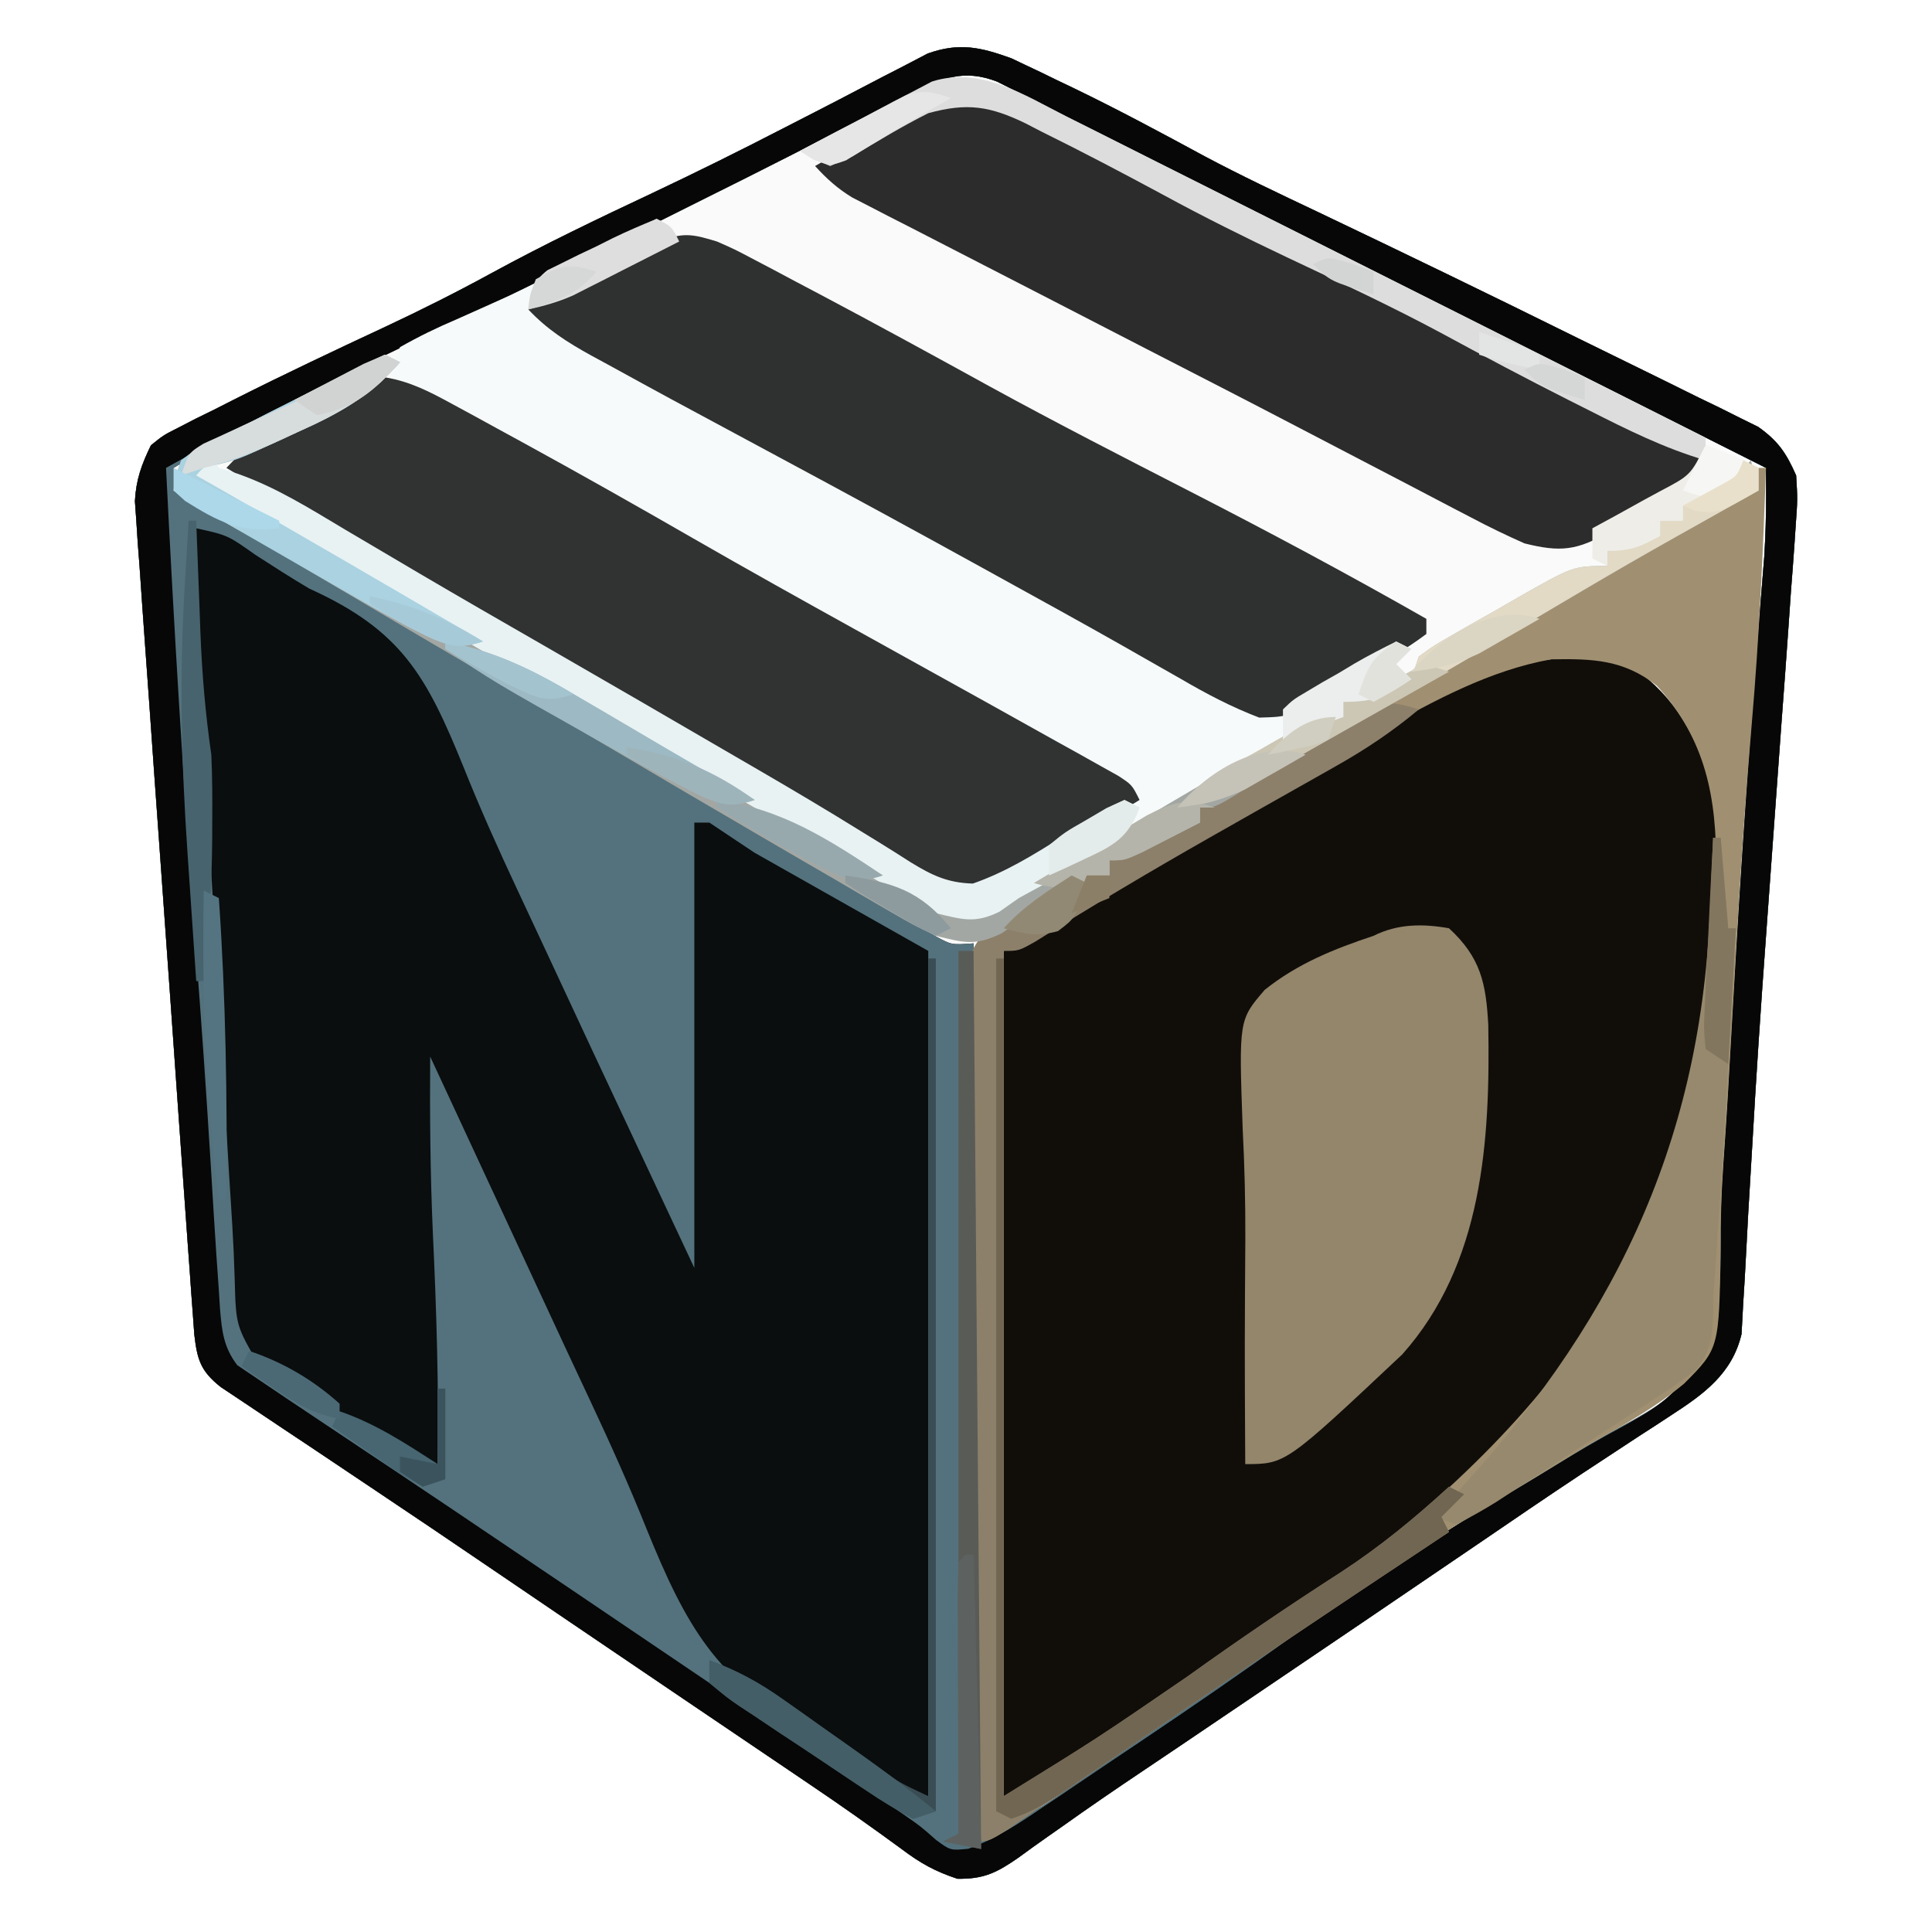 <?xml version="1.0" encoding="UTF-8"?>
<svg version="1.1" xmlns="http://www.w3.org/2000/svg" width="256" height="256">
<path d="M0 0 C0.585 0.279 1.171 0.558 1.774 0.845 C2.778 1.32 2.778 1.32 3.803 1.804 C4.506 2.146 5.21 2.489 5.934 2.842 C6.683 3.2 7.433 3.559 8.205 3.928 C14.109 6.78 19.862 9.867 25.626 12.992 C30.482 15.57 35.442 17.916 40.41 20.267 C52.007 25.789 63.564 31.388 75.074 37.088 C77.222 38.148 79.373 39.203 81.526 40.252 C84.694 41.797 87.854 43.36 91.012 44.927 C91.974 45.392 92.937 45.857 93.928 46.336 C94.815 46.78 95.701 47.225 96.615 47.683 C97.391 48.065 98.168 48.447 98.968 48.841 C101.615 50.718 102.682 52.309 103.996 55.279 C104.187 58.445 104.187 58.445 103.926 62.065 C103.882 62.73 103.838 63.396 103.793 64.082 C103.645 66.288 103.473 68.492 103.301 70.697 C103.191 72.258 103.083 73.82 102.977 75.382 C102.688 79.552 102.378 83.72 102.064 87.888 C101.743 92.176 101.438 96.466 101.131 100.756 C100.765 105.861 100.397 110.966 100.02 116.07 C99.325 125.515 98.693 134.96 98.16 144.416 C97.99 147.29 97.819 150.165 97.646 153.04 C97.547 154.77 97.455 156.501 97.371 158.232 C97.257 160.57 97.114 162.904 96.965 165.24 C96.897 166.496 96.83 167.752 96.76 169.046 C95.526 174.269 91.807 176.973 87.449 179.795 C86.784 180.231 86.118 180.668 85.433 181.118 C84.35 181.816 84.35 181.816 83.246 182.529 C81.611 183.602 79.977 184.676 78.344 185.752 C77.037 186.61 77.037 186.61 75.704 187.487 C71 190.601 66.344 193.786 61.684 196.967 C51.573 203.855 41.445 210.719 31.309 217.569 C29.71 218.65 28.111 219.73 26.513 220.811 C25.369 221.585 25.369 221.585 24.202 222.374 C23.45 222.882 22.697 223.391 21.922 223.915 C20.437 224.918 18.95 225.918 17.461 226.916 C13.859 229.33 10.286 231.773 6.755 234.291 C6.08 234.764 5.405 235.237 4.71 235.724 C3.445 236.611 2.19 237.51 0.947 238.426 C-1.912 240.409 -3.63 241.285 -7.146 241.225 C-10.081 240.253 -12.02 239.183 -14.48 237.326 C-18.528 234.358 -22.615 231.474 -26.777 228.67 C-28.012 227.834 -29.246 226.999 -30.481 226.163 C-31.116 225.734 -31.75 225.306 -32.404 224.864 C-35.135 223.018 -37.864 221.171 -40.594 219.323 C-42.002 218.371 -43.41 217.418 -44.819 216.465 C-49.305 213.429 -53.79 210.391 -58.273 207.349 C-59.14 206.761 -59.14 206.761 -60.024 206.161 C-62.881 204.223 -65.738 202.283 -68.592 200.341 C-74.026 196.646 -79.467 192.963 -84.933 189.315 C-87.556 187.564 -90.176 185.806 -92.795 184.048 C-94.05 183.208 -95.307 182.371 -96.566 181.537 C-98.304 180.385 -100.035 179.224 -101.765 178.06 C-102.755 177.401 -103.745 176.742 -104.764 176.062 C-107.427 173.942 -107.865 172.459 -108.257 169.128 C-108.318 168.289 -108.379 167.45 -108.441 166.586 C-108.513 165.622 -108.584 164.657 -108.658 163.663 C-108.732 162.607 -108.807 161.55 -108.883 160.461 C-109.005 158.79 -109.005 158.79 -109.13 157.085 C-109.398 153.392 -109.66 149.699 -109.922 146.006 C-110.104 143.444 -110.287 140.881 -110.47 138.319 C-110.803 133.632 -111.134 128.944 -111.462 124.256 C-111.946 117.359 -112.439 110.462 -112.941 103.567 C-113.376 97.591 -113.798 91.614 -114.215 85.638 C-114.394 83.096 -114.577 80.555 -114.764 78.014 C-115.024 74.462 -115.27 70.909 -115.512 67.356 C-115.593 66.303 -115.673 65.25 -115.756 64.166 C-115.819 63.196 -115.882 62.226 -115.947 61.226 C-116.007 60.386 -116.066 59.547 -116.128 58.682 C-115.981 55.842 -115.245 53.827 -114.004 51.279 C-112.334 49.936 -112.334 49.936 -110.32 48.92 C-109.567 48.531 -108.814 48.142 -108.038 47.741 C-107.222 47.341 -106.407 46.941 -105.566 46.529 C-104.721 46.099 -103.876 45.67 -103.005 45.227 C-96.345 41.868 -89.602 38.682 -82.843 35.53 C-78.063 33.292 -73.384 30.935 -68.754 28.404 C-61.815 24.623 -54.715 21.226 -47.565 17.865 C-41.676 15.081 -35.853 12.195 -30.066 9.205 C-28.705 8.506 -27.344 7.808 -25.982 7.109 C-23.971 6.077 -21.963 5.041 -19.964 3.986 C-18.097 3.001 -16.222 2.037 -14.344 1.076 C-12.725 0.23 -12.725 0.23 -11.074 -0.632 C-6.892 -2.115 -4.092 -1.472 0 0 Z " fill="#F9FAF9" transform="translate(134.004,7.721)"/>
<path d="M0 0 C0.585 0.279 1.171 0.558 1.774 0.845 C2.778 1.32 2.778 1.32 3.803 1.804 C4.506 2.146 5.21 2.489 5.934 2.842 C6.683 3.2 7.433 3.559 8.205 3.928 C14.109 6.78 19.862 9.867 25.626 12.992 C30.482 15.57 35.442 17.916 40.41 20.267 C52.007 25.789 63.564 31.388 75.074 37.088 C77.222 38.148 79.373 39.203 81.526 40.252 C84.694 41.797 87.854 43.36 91.012 44.927 C91.974 45.392 92.937 45.857 93.928 46.336 C94.815 46.78 95.701 47.225 96.615 47.683 C97.391 48.065 98.168 48.447 98.968 48.841 C101.615 50.718 102.682 52.309 103.996 55.279 C104.187 58.445 104.187 58.445 103.926 62.065 C103.882 62.73 103.838 63.396 103.793 64.082 C103.645 66.288 103.473 68.492 103.301 70.697 C103.191 72.258 103.083 73.82 102.977 75.382 C102.688 79.552 102.378 83.72 102.064 87.888 C101.743 92.176 101.438 96.466 101.131 100.756 C100.765 105.861 100.397 110.966 100.02 116.07 C99.325 125.515 98.693 134.96 98.16 144.416 C97.99 147.29 97.819 150.165 97.646 153.04 C97.547 154.77 97.455 156.501 97.371 158.232 C97.257 160.57 97.114 162.904 96.965 165.24 C96.897 166.496 96.83 167.752 96.76 169.046 C95.526 174.269 91.807 176.973 87.449 179.795 C86.784 180.231 86.118 180.668 85.433 181.118 C84.35 181.816 84.35 181.816 83.246 182.529 C81.611 183.602 79.977 184.676 78.344 185.752 C77.037 186.61 77.037 186.61 75.704 187.487 C71 190.601 66.344 193.786 61.684 196.967 C51.573 203.855 41.445 210.719 31.309 217.569 C29.71 218.65 28.111 219.73 26.513 220.811 C25.369 221.585 25.369 221.585 24.202 222.374 C23.45 222.882 22.697 223.391 21.922 223.915 C20.437 224.918 18.95 225.918 17.461 226.916 C13.859 229.33 10.286 231.773 6.755 234.291 C6.08 234.764 5.405 235.237 4.71 235.724 C3.445 236.611 2.19 237.51 0.947 238.426 C-1.912 240.409 -3.63 241.285 -7.146 241.225 C-10.081 240.253 -12.02 239.183 -14.48 237.326 C-18.528 234.358 -22.615 231.474 -26.777 228.67 C-28.012 227.834 -29.246 226.999 -30.481 226.163 C-31.116 225.734 -31.75 225.306 -32.404 224.864 C-35.135 223.018 -37.864 221.171 -40.594 219.323 C-42.002 218.371 -43.41 217.418 -44.819 216.465 C-49.305 213.429 -53.79 210.391 -58.273 207.349 C-59.14 206.761 -59.14 206.761 -60.024 206.161 C-62.881 204.223 -65.738 202.283 -68.592 200.341 C-74.026 196.646 -79.467 192.963 -84.933 189.315 C-87.556 187.564 -90.176 185.806 -92.795 184.048 C-94.05 183.208 -95.307 182.371 -96.566 181.537 C-98.304 180.385 -100.035 179.224 -101.765 178.06 C-102.755 177.401 -103.745 176.742 -104.764 176.062 C-107.427 173.942 -107.865 172.459 -108.257 169.128 C-108.318 168.289 -108.379 167.45 -108.441 166.586 C-108.513 165.622 -108.584 164.657 -108.658 163.663 C-108.732 162.607 -108.807 161.55 -108.883 160.461 C-109.005 158.79 -109.005 158.79 -109.13 157.085 C-109.398 153.392 -109.66 149.699 -109.922 146.006 C-110.104 143.444 -110.287 140.881 -110.47 138.319 C-110.803 133.632 -111.134 128.944 -111.462 124.256 C-111.946 117.359 -112.439 110.462 -112.941 103.567 C-113.376 97.591 -113.798 91.614 -114.215 85.638 C-114.394 83.096 -114.577 80.555 -114.764 78.014 C-115.024 74.462 -115.27 70.909 -115.512 67.356 C-115.593 66.303 -115.673 65.25 -115.756 64.166 C-115.819 63.196 -115.882 62.226 -115.947 61.226 C-116.007 60.386 -116.066 59.547 -116.128 58.682 C-115.981 55.842 -115.245 53.827 -114.004 51.279 C-112.334 49.936 -112.334 49.936 -110.32 48.92 C-109.567 48.531 -108.814 48.142 -108.038 47.741 C-107.222 47.341 -106.407 46.941 -105.566 46.529 C-104.721 46.099 -103.876 45.67 -103.005 45.227 C-96.345 41.868 -89.602 38.682 -82.843 35.53 C-78.063 33.292 -73.384 30.935 -68.754 28.404 C-61.815 24.623 -54.715 21.226 -47.565 17.865 C-41.676 15.081 -35.853 12.195 -30.066 9.205 C-28.705 8.506 -27.344 7.808 -25.982 7.109 C-23.971 6.077 -21.963 5.041 -19.964 3.986 C-18.097 3.001 -16.222 2.037 -14.344 1.076 C-12.725 0.23 -12.725 0.23 -11.074 -0.632 C-6.892 -2.115 -4.092 -1.472 0 0 Z M-13.082 4.623 C-14.07 5.123 -15.058 5.624 -16.076 6.139 C-17.125 6.68 -18.173 7.222 -19.254 7.779 C-21.436 8.888 -23.618 9.998 -25.801 11.107 C-27.397 11.924 -27.397 11.924 -29.025 12.758 C-32.839 14.706 -36.669 16.621 -40.504 18.529 C-44.248 20.398 -47.991 22.271 -51.726 24.158 C-59.606 28.13 -67.537 31.984 -75.504 35.779 C-93.856 43.973 -93.856 43.973 -111.004 54.279 C-111.004 55.269 -111.004 56.259 -111.004 57.279 C-109.206 58.747 -109.206 58.747 -106.773 60.037 C-105.84 60.571 -104.907 61.105 -103.946 61.656 C-102.913 62.233 -101.88 62.81 -100.816 63.404 C-98.6 64.669 -96.383 65.935 -94.168 67.201 C-92.983 67.874 -91.799 68.546 -90.614 69.219 C-85.216 72.291 -79.863 75.44 -74.508 78.587 C-72.677 79.662 -70.845 80.736 -69.012 81.81 C-62.408 85.68 -55.817 89.572 -49.24 93.488 C-38.871 99.66 -28.481 105.793 -18.004 111.779 C-16.552 112.617 -16.552 112.617 -15.071 113.471 C-14.182 113.975 -13.294 114.479 -12.379 114.998 C-11.603 115.441 -10.827 115.883 -10.027 116.34 C-7.922 117.49 -7.922 117.49 -5.004 117.279 C-5.004 156.549 -5.004 195.819 -5.004 236.279 C-0.506 234.48 3.098 232.361 7.043 229.65 C8.062 228.958 8.062 228.958 9.102 228.252 C11.32 226.745 13.533 225.231 15.746 223.717 C17.295 222.662 18.845 221.608 20.395 220.555 C24.239 217.94 28.079 215.32 31.919 212.698 C35.826 210.03 39.735 207.364 43.647 204.704 C45.591 203.377 47.529 202.042 49.46 200.698 C54.711 197.07 59.999 193.644 65.498 190.408 C68.577 188.585 71.624 186.712 74.669 184.834 C76.156 183.936 77.658 183.062 79.175 182.216 C87.485 177.702 87.485 177.702 92.804 170.216 C93.952 165.209 94 160.189 93.982 155.071 C94.002 151.278 94.273 147.518 94.539 143.736 C94.746 140.748 94.921 137.759 95.087 134.769 C96.201 114.716 97.481 94.687 99.082 74.667 C99.144 73.885 99.205 73.103 99.268 72.297 C99.432 70.22 99.6 68.143 99.769 66.066 C99.931 63.366 100.021 60.741 100.011 58.042 C100.006 56.8 100.001 55.559 99.996 54.279 C86.51 47.489 73.02 40.709 59.524 33.939 C53.258 30.796 46.993 27.649 40.732 24.496 C34.692 21.454 28.649 18.421 22.603 15.393 C20.294 14.234 17.986 13.073 15.68 11.909 C12.456 10.283 9.227 8.667 5.997 7.052 C4.56 6.323 4.56 6.323 3.094 5.579 C2.213 5.142 1.333 4.704 0.426 4.253 C-0.338 3.87 -1.101 3.486 -1.887 3.091 C-6.292 1.401 -9.137 2.603 -13.082 4.623 Z " fill="#0A0E0F" transform="translate(134.004,7.721)"/>
<path d="M0 0 C5.275 4.173 7.787 9.392 9.531 15.781 C10.027 20.256 10.002 24.659 9.906 29.156 C9.905 30.298 9.904 31.44 9.902 32.617 C9.793 43.303 8.36 53.47 4.906 63.594 C4.649 64.353 4.392 65.112 4.127 65.894 C0.113 77.265 -5.546 87.649 -13.469 96.781 C-14.099 97.555 -14.729 98.328 -15.379 99.125 C-27.262 113.163 -43.131 122.772 -58.369 132.741 C-61.464 134.778 -64.539 136.841 -67.609 138.914 C-68.575 139.565 -69.541 140.216 -70.537 140.887 C-72.375 142.127 -74.211 143.371 -76.045 144.617 C-76.863 145.166 -77.681 145.715 -78.523 146.281 C-79.24 146.766 -79.957 147.251 -80.695 147.75 C-82.469 148.781 -82.469 148.781 -84.469 148.781 C-84.469 111.821 -84.469 74.861 -84.469 36.781 C-77.539 32.821 -70.609 28.861 -63.469 24.781 C-59.711 22.584 -55.959 20.382 -52.219 18.156 C-51.317 17.623 -50.416 17.091 -49.488 16.542 C-45.185 13.997 -40.894 11.437 -36.621 8.844 C-35.864 8.388 -35.107 7.933 -34.327 7.463 C-32.942 6.629 -31.561 5.788 -30.185 4.939 C-21.555 -0.236 -9.703 -4.79 0 0 Z " fill="#110E0A" transform="translate(217.469,89.219)"/>
<path d="M0 0 C0.585 0.279 1.171 0.558 1.774 0.845 C2.778 1.32 2.778 1.32 3.803 1.804 C4.506 2.146 5.21 2.489 5.934 2.842 C6.683 3.2 7.433 3.559 8.205 3.928 C14.109 6.78 19.862 9.867 25.626 12.992 C30.482 15.57 35.442 17.916 40.41 20.267 C52.007 25.789 63.564 31.388 75.074 37.088 C77.222 38.148 79.373 39.203 81.526 40.252 C84.694 41.797 87.854 43.36 91.012 44.927 C91.974 45.392 92.937 45.857 93.928 46.336 C94.815 46.78 95.701 47.225 96.615 47.683 C97.391 48.065 98.168 48.447 98.968 48.841 C101.615 50.718 102.682 52.309 103.996 55.279 C104.187 58.445 104.187 58.445 103.926 62.065 C103.882 62.73 103.838 63.396 103.793 64.082 C103.645 66.288 103.473 68.492 103.301 70.697 C103.191 72.258 103.083 73.82 102.977 75.382 C102.688 79.552 102.378 83.72 102.064 87.888 C101.743 92.176 101.438 96.466 101.131 100.756 C100.765 105.861 100.397 110.966 100.02 116.07 C99.325 125.515 98.693 134.96 98.16 144.416 C97.99 147.29 97.819 150.165 97.646 153.04 C97.547 154.77 97.455 156.501 97.371 158.232 C97.257 160.57 97.114 162.904 96.965 165.24 C96.897 166.496 96.83 167.752 96.76 169.046 C95.526 174.269 91.807 176.973 87.449 179.795 C86.784 180.231 86.118 180.668 85.433 181.118 C84.35 181.816 84.35 181.816 83.246 182.529 C81.611 183.602 79.977 184.676 78.344 185.752 C77.037 186.61 77.037 186.61 75.704 187.487 C71 190.601 66.344 193.786 61.684 196.967 C51.573 203.855 41.445 210.719 31.309 217.569 C29.71 218.65 28.111 219.73 26.513 220.811 C25.369 221.585 25.369 221.585 24.202 222.374 C23.45 222.882 22.697 223.391 21.922 223.915 C20.437 224.918 18.95 225.918 17.461 226.916 C13.859 229.33 10.286 231.773 6.755 234.291 C6.08 234.764 5.405 235.237 4.71 235.724 C3.445 236.611 2.19 237.51 0.947 238.426 C-1.912 240.409 -3.63 241.285 -7.146 241.225 C-10.081 240.253 -12.02 239.183 -14.48 237.326 C-18.528 234.358 -22.615 231.474 -26.777 228.67 C-28.012 227.834 -29.246 226.999 -30.481 226.163 C-31.116 225.734 -31.75 225.306 -32.404 224.864 C-35.135 223.018 -37.864 221.171 -40.594 219.323 C-42.002 218.371 -43.41 217.418 -44.819 216.465 C-49.305 213.429 -53.79 210.391 -58.273 207.349 C-59.14 206.761 -59.14 206.761 -60.024 206.161 C-62.881 204.223 -65.738 202.283 -68.592 200.341 C-74.026 196.646 -79.467 192.963 -84.933 189.315 C-87.556 187.564 -90.176 185.806 -92.795 184.048 C-94.05 183.208 -95.307 182.371 -96.566 181.537 C-98.304 180.385 -100.035 179.224 -101.765 178.06 C-102.755 177.401 -103.745 176.742 -104.764 176.062 C-107.427 173.942 -107.865 172.459 -108.257 169.128 C-108.318 168.289 -108.379 167.45 -108.441 166.586 C-108.513 165.622 -108.584 164.657 -108.658 163.663 C-108.732 162.607 -108.807 161.55 -108.883 160.461 C-109.005 158.79 -109.005 158.79 -109.13 157.085 C-109.398 153.392 -109.66 149.699 -109.922 146.006 C-110.104 143.444 -110.287 140.881 -110.47 138.319 C-110.803 133.632 -111.134 128.944 -111.462 124.256 C-111.946 117.359 -112.439 110.462 -112.941 103.567 C-113.376 97.591 -113.798 91.614 -114.215 85.638 C-114.394 83.096 -114.577 80.555 -114.764 78.014 C-115.024 74.462 -115.27 70.909 -115.512 67.356 C-115.593 66.303 -115.673 65.25 -115.756 64.166 C-115.819 63.196 -115.882 62.226 -115.947 61.226 C-116.007 60.386 -116.066 59.547 -116.128 58.682 C-115.981 55.842 -115.245 53.827 -114.004 51.279 C-112.334 49.936 -112.334 49.936 -110.32 48.92 C-109.567 48.531 -108.814 48.142 -108.038 47.741 C-107.222 47.341 -106.407 46.941 -105.566 46.529 C-104.721 46.099 -103.876 45.67 -103.005 45.227 C-96.345 41.868 -89.602 38.682 -82.843 35.53 C-78.063 33.292 -73.384 30.935 -68.754 28.404 C-61.815 24.623 -54.715 21.226 -47.565 17.865 C-41.676 15.081 -35.853 12.195 -30.066 9.205 C-28.705 8.506 -27.344 7.808 -25.982 7.109 C-23.971 6.077 -21.963 5.041 -19.964 3.986 C-18.097 3.001 -16.222 2.037 -14.344 1.076 C-12.725 0.23 -12.725 0.23 -11.074 -0.632 C-6.892 -2.115 -4.092 -1.472 0 0 Z M-13.082 4.623 C-14.07 5.123 -15.058 5.624 -16.076 6.139 C-17.125 6.68 -18.173 7.222 -19.254 7.779 C-21.436 8.888 -23.618 9.998 -25.801 11.107 C-27.397 11.924 -27.397 11.924 -29.025 12.758 C-32.839 14.706 -36.669 16.621 -40.504 18.529 C-44.248 20.398 -47.991 22.271 -51.726 24.158 C-59.606 28.13 -67.537 31.984 -75.504 35.779 C-93.856 43.973 -93.856 43.973 -111.004 54.279 C-111.004 55.269 -111.004 56.259 -111.004 57.279 C-109.206 58.747 -109.206 58.747 -106.773 60.037 C-105.84 60.571 -104.907 61.105 -103.946 61.656 C-102.913 62.233 -101.88 62.81 -100.816 63.404 C-98.6 64.669 -96.383 65.935 -94.168 67.201 C-92.983 67.874 -91.799 68.546 -90.614 69.219 C-85.216 72.291 -79.863 75.44 -74.508 78.587 C-72.677 79.662 -70.845 80.736 -69.012 81.81 C-62.408 85.68 -55.817 89.572 -49.24 93.488 C-38.871 99.66 -28.481 105.793 -18.004 111.779 C-16.552 112.617 -16.552 112.617 -15.071 113.471 C-14.182 113.975 -13.294 114.479 -12.379 114.998 C-11.603 115.441 -10.827 115.883 -10.027 116.34 C-7.922 117.49 -7.922 117.49 -5.004 117.279 C-5.004 156.549 -5.004 195.819 -5.004 236.279 C-0.506 234.48 3.098 232.361 7.043 229.65 C8.062 228.958 8.062 228.958 9.102 228.252 C11.32 226.745 13.533 225.231 15.746 223.717 C17.295 222.662 18.845 221.608 20.395 220.555 C24.239 217.94 28.079 215.32 31.919 212.698 C35.826 210.03 39.735 207.364 43.647 204.704 C45.591 203.377 47.529 202.042 49.46 200.698 C54.711 197.07 59.999 193.644 65.498 190.408 C68.577 188.585 71.624 186.712 74.669 184.834 C76.156 183.936 77.658 183.062 79.175 182.216 C87.485 177.702 87.485 177.702 92.804 170.216 C93.952 165.209 94 160.189 93.982 155.071 C94.002 151.278 94.273 147.518 94.539 143.736 C94.746 140.748 94.921 137.759 95.087 134.769 C96.201 114.716 97.481 94.687 99.082 74.667 C99.144 73.885 99.205 73.103 99.268 72.297 C99.432 70.22 99.6 68.143 99.769 66.066 C99.931 63.366 100.021 60.741 100.011 58.042 C100.006 56.8 100.001 55.559 99.996 54.279 C86.51 47.489 73.02 40.709 59.524 33.939 C53.258 30.796 46.993 27.649 40.732 24.496 C34.692 21.454 28.649 18.421 22.603 15.393 C20.294 14.234 17.986 13.073 15.68 11.909 C12.456 10.283 9.227 8.667 5.997 7.052 C4.56 6.323 4.56 6.323 3.094 5.579 C2.213 5.142 1.333 4.704 0.426 4.253 C-0.338 3.87 -1.101 3.486 -1.887 3.091 C-6.292 1.401 -9.137 2.603 -13.082 4.623 Z M-108.004 62.279 C-108.033 65.967 -108.051 69.654 -108.066 73.342 C-108.075 74.38 -108.083 75.418 -108.092 76.488 C-108.095 77.503 -108.098 78.518 -108.101 79.564 C-108.107 80.491 -108.112 81.418 -108.117 82.373 C-108.052 85.349 -108.052 85.349 -107.526 88.544 C-107.04 92.022 -106.745 95.437 -106.539 98.942 C-106.462 100.224 -106.385 101.506 -106.306 102.827 C-106.226 104.211 -106.146 105.595 -106.066 106.978 C-105.981 108.419 -105.895 109.86 -105.809 111.301 C-105.583 115.086 -105.361 118.871 -105.139 122.655 C-104.785 128.693 -104.428 134.731 -104.068 140.769 C-103.945 142.858 -103.823 144.947 -103.701 147.036 C-103.55 149.595 -103.39 152.153 -103.221 154.711 C-103.078 157.051 -102.973 159.393 -102.908 161.737 C-102.742 167.916 -102.742 167.916 -99.719 173.11 C-98.731 173.718 -97.744 174.325 -96.726 174.951 C-95.656 175.634 -94.585 176.317 -93.482 177.021 C-92.355 177.684 -91.228 178.346 -90.066 179.029 C-88.929 179.742 -87.794 180.458 -86.662 181.177 C-81.676 184.744 -81.676 184.744 -76.004 186.279 C-75.854 176.046 -76.168 165.863 -76.648 155.641 C-76.997 147.849 -77.056 140.078 -77.004 132.279 C-76.208 133.993 -75.413 135.706 -74.617 137.42 C-74.097 138.539 -73.578 139.658 -73.042 140.811 C-71.876 143.324 -70.709 145.836 -69.543 148.348 C-66.575 154.743 -63.605 161.137 -60.633 167.529 C-60.093 168.69 -59.554 169.852 -58.999 171.048 C-57.917 173.373 -56.83 175.694 -55.737 178.014 C-53.1 183.633 -50.575 189.257 -48.269 195.021 C-43.21 207.428 -39.042 215.236 -26.858 221.305 C-23.788 222.917 -21.034 224.92 -18.191 226.904 C-14.872 229.446 -14.872 229.446 -11.004 230.279 C-11.004 193.319 -11.004 156.359 -11.004 118.279 C-18.594 113.989 -26.184 109.699 -34.004 105.279 C-35.984 103.959 -37.964 102.639 -40.004 101.279 C-40.664 101.279 -41.324 101.279 -42.004 101.279 C-42.004 120.749 -42.004 140.219 -42.004 160.279 C-56.608 129.16 -56.608 129.16 -62.2 117.127 C-63.275 114.817 -64.354 112.51 -65.438 110.205 C-67.956 104.826 -70.375 99.443 -72.578 93.927 C-77.489 81.826 -80.794 75.809 -93.004 70.279 C-95.442 68.845 -97.814 67.312 -100.191 65.779 C-103.84 63.195 -103.84 63.195 -108.004 62.279 Z " fill="#54727D" transform="translate(134.004,7.721)"/>
<path d="M0 0 C0.585 0.279 1.171 0.558 1.774 0.845 C2.778 1.32 2.778 1.32 3.803 1.804 C4.506 2.146 5.21 2.489 5.934 2.842 C6.683 3.2 7.433 3.559 8.205 3.928 C14.109 6.78 19.862 9.867 25.626 12.992 C30.482 15.57 35.442 17.916 40.41 20.267 C52.007 25.789 63.564 31.388 75.074 37.088 C77.222 38.148 79.373 39.203 81.526 40.252 C84.694 41.797 87.854 43.36 91.012 44.927 C91.974 45.392 92.937 45.857 93.928 46.336 C94.815 46.78 95.701 47.225 96.615 47.683 C97.391 48.065 98.168 48.447 98.968 48.841 C101.615 50.718 102.682 52.309 103.996 55.279 C104.187 58.445 104.187 58.445 103.926 62.065 C103.882 62.73 103.838 63.396 103.793 64.082 C103.645 66.288 103.473 68.492 103.301 70.697 C103.191 72.258 103.083 73.82 102.977 75.382 C102.688 79.552 102.378 83.72 102.064 87.888 C101.743 92.176 101.438 96.466 101.131 100.756 C100.765 105.861 100.397 110.966 100.02 116.07 C99.325 125.515 98.693 134.96 98.16 144.416 C97.99 147.29 97.819 150.165 97.646 153.04 C97.547 154.77 97.455 156.501 97.371 158.232 C97.257 160.57 97.114 162.904 96.965 165.24 C96.897 166.496 96.83 167.752 96.76 169.046 C95.526 174.269 91.807 176.973 87.449 179.795 C86.784 180.231 86.118 180.668 85.433 181.118 C84.35 181.816 84.35 181.816 83.246 182.529 C81.611 183.602 79.977 184.676 78.344 185.752 C77.037 186.61 77.037 186.61 75.704 187.487 C71 190.601 66.344 193.786 61.684 196.967 C51.573 203.855 41.445 210.719 31.309 217.569 C29.71 218.65 28.111 219.73 26.513 220.811 C25.369 221.585 25.369 221.585 24.202 222.374 C23.45 222.882 22.697 223.391 21.922 223.915 C20.437 224.918 18.95 225.918 17.461 226.916 C13.859 229.33 10.286 231.773 6.755 234.291 C6.08 234.764 5.405 235.237 4.71 235.724 C3.445 236.611 2.19 237.51 0.947 238.426 C-1.912 240.409 -3.63 241.285 -7.146 241.225 C-10.081 240.253 -12.02 239.183 -14.48 237.326 C-18.528 234.358 -22.615 231.474 -26.777 228.67 C-28.012 227.834 -29.246 226.999 -30.481 226.163 C-31.116 225.734 -31.75 225.306 -32.404 224.864 C-35.135 223.018 -37.864 221.171 -40.594 219.323 C-42.002 218.371 -43.41 217.418 -44.819 216.465 C-49.305 213.429 -53.79 210.391 -58.273 207.349 C-59.14 206.761 -59.14 206.761 -60.024 206.161 C-62.881 204.223 -65.738 202.283 -68.592 200.341 C-74.026 196.646 -79.467 192.963 -84.933 189.315 C-87.556 187.564 -90.176 185.806 -92.795 184.048 C-94.05 183.208 -95.307 182.371 -96.566 181.537 C-98.304 180.385 -100.035 179.224 -101.765 178.06 C-102.755 177.401 -103.745 176.742 -104.764 176.062 C-107.427 173.942 -107.865 172.459 -108.257 169.128 C-108.318 168.289 -108.379 167.45 -108.441 166.586 C-108.513 165.622 -108.584 164.657 -108.658 163.663 C-108.732 162.607 -108.807 161.55 -108.883 160.461 C-109.005 158.79 -109.005 158.79 -109.13 157.085 C-109.398 153.392 -109.66 149.699 -109.922 146.006 C-110.104 143.444 -110.287 140.881 -110.47 138.319 C-110.803 133.632 -111.134 128.944 -111.462 124.256 C-111.946 117.359 -112.439 110.462 -112.941 103.567 C-113.376 97.591 -113.798 91.614 -114.215 85.638 C-114.394 83.096 -114.577 80.555 -114.764 78.014 C-115.024 74.462 -115.27 70.909 -115.512 67.356 C-115.593 66.303 -115.673 65.25 -115.756 64.166 C-115.819 63.196 -115.882 62.226 -115.947 61.226 C-116.007 60.386 -116.066 59.547 -116.128 58.682 C-115.981 55.842 -115.245 53.827 -114.004 51.279 C-112.334 49.936 -112.334 49.936 -110.32 48.92 C-109.567 48.531 -108.814 48.142 -108.038 47.741 C-107.222 47.341 -106.407 46.941 -105.566 46.529 C-104.721 46.099 -103.876 45.67 -103.005 45.227 C-96.345 41.868 -89.602 38.682 -82.843 35.53 C-78.063 33.292 -73.384 30.935 -68.754 28.404 C-61.815 24.623 -54.715 21.226 -47.565 17.865 C-41.676 15.081 -35.853 12.195 -30.066 9.205 C-28.705 8.506 -27.344 7.808 -25.982 7.109 C-23.971 6.077 -21.963 5.041 -19.964 3.986 C-18.097 3.001 -16.222 2.037 -14.344 1.076 C-12.725 0.23 -12.725 0.23 -11.074 -0.632 C-6.892 -2.115 -4.092 -1.472 0 0 Z M-13.082 4.623 C-14.07 5.123 -15.058 5.624 -16.076 6.139 C-17.125 6.68 -18.173 7.222 -19.254 7.779 C-21.436 8.888 -23.618 9.998 -25.801 11.107 C-27.397 11.924 -27.397 11.924 -29.025 12.758 C-32.839 14.706 -36.669 16.621 -40.504 18.529 C-44.248 20.398 -47.991 22.271 -51.726 24.158 C-59.606 28.13 -67.537 31.984 -75.504 35.779 C-87.835 41.655 -100.094 47.581 -112.004 54.279 C-110.962 75.315 -109.698 96.32 -108.114 117.322 C-107.986 119.022 -107.858 120.723 -107.73 122.424 C-107.637 123.667 -107.637 123.667 -107.541 124.936 C-106.828 134.499 -106.226 144.068 -105.65 153.64 C-105.452 156.854 -105.235 160.067 -105.004 163.279 C-104.952 164.101 -104.901 164.923 -104.848 165.77 C-104.597 168.696 -104.371 170.795 -102.57 173.17 C-98.07 176.223 -93.552 179.249 -89.024 182.261 C-79.03 188.912 -69.072 195.615 -59.129 202.342 C-57.525 203.426 -55.922 204.51 -54.318 205.594 C-50.312 208.303 -46.306 211.014 -42.301 213.724 C-40.083 215.225 -37.865 216.726 -35.647 218.227 C-32.349 220.458 -29.053 222.69 -25.757 224.924 C-24.557 225.736 -23.357 226.549 -22.157 227.361 C-20.51 228.476 -18.864 229.592 -17.219 230.709 C-16.302 231.33 -15.385 231.951 -14.441 232.591 C-12.004 234.279 -12.004 234.279 -9.99 236.065 C-8.065 237.484 -8.065 237.484 -5.705 237.251 C-2.039 235.932 1.014 233.9 4.211 231.72 C4.903 231.257 5.596 230.794 6.309 230.317 C8.522 228.833 10.728 227.337 12.934 225.842 C14.382 224.87 15.831 223.899 17.28 222.929 C23.964 218.441 30.593 213.888 37.125 209.181 C46.32 202.569 55.637 196.196 65.419 190.48 C68.341 188.764 71.23 186.997 74.117 185.224 C75.588 184.338 77.073 183.476 78.57 182.638 C87.214 177.928 87.214 177.928 92.836 170.194 C94.005 165.192 94.032 160.179 93.992 155.064 C93.998 151.273 94.271 147.517 94.537 143.737 C94.746 140.748 94.921 137.76 95.087 134.769 C96.201 114.716 97.481 94.687 99.082 74.667 C99.144 73.885 99.205 73.103 99.268 72.297 C99.432 70.22 99.6 68.143 99.769 66.066 C99.931 63.366 100.021 60.741 100.011 58.042 C100.006 56.8 100.001 55.559 99.996 54.279 C86.51 47.489 73.02 40.709 59.524 33.939 C53.258 30.796 46.993 27.649 40.732 24.496 C34.692 21.454 28.649 18.421 22.603 15.393 C20.294 14.234 17.986 13.073 15.68 11.909 C12.456 10.283 9.227 8.667 5.997 7.052 C4.56 6.323 4.56 6.323 3.094 5.579 C2.213 5.142 1.333 4.704 0.426 4.253 C-0.338 3.87 -1.101 3.486 -1.887 3.091 C-6.292 1.401 -9.137 2.603 -13.082 4.623 Z " fill="#070707" transform="translate(134.004,7.721)"/>
<path d="M0 0 C2 1 2 1 3 3 C1.32 3.831 1.32 3.831 -0.395 4.68 C-1.867 5.411 -3.34 6.143 -4.812 6.875 C-5.55 7.24 -6.288 7.605 -7.049 7.98 C-7.761 8.335 -8.473 8.689 -9.207 9.055 C-9.862 9.379 -10.516 9.704 -11.191 10.039 C-13.247 11.093 -13.247 11.093 -16 13 C-14.895 13.571 -13.791 14.142 -12.652 14.73 C-3.503 19.489 5.542 24.392 14.5 29.5 C21.44 33.457 28.408 37.321 35.5 41 C43.717 45.263 51.781 49.774 59.822 54.359 C61.634 55.392 63.448 56.42 65.266 57.443 C67.165 58.525 69.05 59.632 70.922 60.76 C71.876 61.319 72.83 61.877 73.812 62.453 C74.665 62.965 75.517 63.477 76.395 64.005 C79.705 65.269 81.609 64.913 85 64 C87.346 62.685 89.53 61.37 91.75 59.875 C93.808 58.499 95.847 57.231 98 56 C98.66 56.33 99.32 56.66 100 57 C99.01 57.99 99.01 57.99 98 59 C98.66 59.66 99.32 60.32 100 61 C96.559 63.294 95.277 64 91 64 C91 64.66 91 65.32 91 66 C90.1 66.427 89.2 66.853 88.273 67.293 C77.934 72.286 68.073 77.953 58.227 83.852 C57.362 84.366 56.497 84.881 55.606 85.411 C53.825 86.497 52.064 87.618 50.323 88.769 C49.03 89.606 49.03 89.606 47.711 90.461 C46.948 90.972 46.186 91.483 45.4 92.009 C42.163 93.346 40.35 92.923 37 92 C34.37 90.744 34.37 90.744 31.727 89.156 C30.746 88.574 29.765 87.993 28.755 87.393 C27.722 86.769 26.689 86.144 25.625 85.5 C23.445 84.203 21.264 82.908 19.082 81.613 C18.028 80.985 16.975 80.357 15.889 79.709 C12.395 77.642 8.865 75.651 5.312 73.688 C-6.13 67.32 -17.378 60.603 -28.664 53.962 C-31.504 52.292 -34.347 50.625 -37.191 48.961 C-45.529 44.08 -53.798 39.106 -62 34 C-60.68 33.01 -59.36 32.02 -58 31 C-58 31.66 -58 32.32 -58 33 C-57.232 33.202 -56.463 33.405 -55.672 33.613 C-50.51 35.563 -45.979 38.366 -41.25 41.188 C-39.089 42.463 -36.927 43.738 -34.766 45.012 C-33.65 45.671 -32.534 46.33 -31.385 47.009 C-25.944 50.209 -20.472 53.354 -15 56.5 C-6.466 61.416 2.055 66.352 10.562 71.312 C11.55 71.886 12.537 72.459 13.554 73.049 C18.094 75.69 22.607 78.358 27.066 81.133 C27.842 81.609 28.618 82.086 29.418 82.577 C30.838 83.452 32.249 84.341 33.651 85.245 C36.484 86.981 38.562 87.99 41.91 88.066 C46.227 86.577 49.931 84.382 53.812 82 C54.976 81.304 54.976 81.304 56.162 80.594 C59.781 78.563 59.781 78.563 63 76 C61.847 75.367 61.847 75.367 60.671 74.722 C47.359 67.41 34.06 60.086 20.896 52.511 C13.802 48.437 6.656 44.462 -0.5 40.5 C-12.058 34.101 -23.551 27.594 -35 21 C-34.701 19.114 -34.701 19.114 -34 17 C-31.499 15.582 -29.132 14.431 -26.5 13.312 C-24.955 12.626 -23.412 11.936 -21.871 11.242 C-21.072 10.882 -20.272 10.522 -19.449 10.151 C-14.639 7.89 -9.997 5.298 -5.359 2.706 C-3.603 1.747 -1.805 0.865 0 0 Z " fill="#F6FAFA" transform="translate(87,29)"/>
<path d="M0 0 C3.322 0.53 5.968 1.923 8.902 3.52 C9.864 4.041 10.825 4.562 11.816 5.099 C12.846 5.665 13.876 6.23 14.938 6.812 C16.55 7.692 16.55 7.692 18.194 8.588 C25.799 12.751 33.343 17.013 40.856 21.339 C47.99 25.442 55.176 29.449 62.375 33.438 C66.917 35.958 71.459 38.479 76 41 C77.131 41.627 78.262 42.255 79.428 42.901 C82.663 44.699 85.895 46.505 89.125 48.312 C90.109 48.858 91.093 49.403 92.107 49.965 C93.45 50.719 93.45 50.719 94.82 51.488 C95.607 51.927 96.393 52.366 97.204 52.818 C99 54 99 54 100 56 C96.641 58.048 93.261 60.058 89.875 62.062 C88.924 62.643 87.972 63.224 86.992 63.822 C86.064 64.367 85.136 64.912 84.18 65.473 C83.331 65.981 82.483 66.489 81.609 67.012 C78.261 68.28 76.429 67.946 73 67 C70.497 65.823 70.497 65.823 68.008 64.332 C67.068 63.776 66.129 63.22 65.161 62.647 C64.159 62.041 63.157 61.436 62.125 60.812 C59.958 59.526 57.792 58.239 55.625 56.953 C53.97 55.964 53.97 55.964 52.281 54.955 C47.249 51.957 42.187 49.01 37.125 46.062 C36.145 45.49 35.164 44.918 34.154 44.328 C27.807 40.625 21.445 36.95 15.075 33.287 C2.968 26.325 -9.059 19.244 -21 12 C-18.859 9.649 -16.912 8.303 -14.023 6.992 C-13.271 6.645 -12.518 6.299 -11.742 5.941 C-10.57 5.414 -10.57 5.414 -9.375 4.875 C-7.819 4.166 -6.265 3.455 -4.711 2.742 C-4.023 2.431 -3.335 2.121 -2.626 1.8 C-1.002 1.11 -1.002 1.11 0 0 Z " fill="#313232" transform="translate(51,50)"/>
<path d="M0 0 C2.33 1.025 2.33 1.025 4.746 2.301 C5.654 2.777 6.561 3.253 7.496 3.743 C8.952 4.52 8.952 4.52 10.438 5.312 C11.461 5.852 12.485 6.392 13.539 6.948 C21.12 10.96 28.642 15.075 36.155 19.212 C44.943 24.023 53.852 28.588 62.766 33.159 C73.298 38.562 83.718 44.133 94 50 C94 50.66 94 51.32 94 52 C91.142 54.171 87.973 55.882 84.875 57.688 C84.019 58.212 83.163 58.736 82.281 59.275 C75.964 62.974 75.964 62.974 71.855 63.086 C68.178 61.687 64.825 59.916 61.438 57.938 C59.833 57.024 58.227 56.111 56.621 55.199 C55.733 54.692 54.844 54.184 53.929 53.662 C48.313 50.476 42.654 47.367 37 44.25 C36.383 43.909 35.767 43.569 35.131 43.218 C26.221 38.299 17.281 33.439 8.312 28.625 C-6.981 20.408 -6.981 20.408 -14.438 16.312 C-15.171 15.914 -15.905 15.516 -16.661 15.106 C-19.856 13.341 -22.504 11.656 -25 9 C-19.667 6.333 -14.333 3.667 -9 1 C-8.363 0.609 -7.726 0.219 -7.069 -0.184 C-4.298 -1.277 -2.829 -0.854 0 0 Z " fill="#2F3030" transform="translate(95,32)"/>
<path d="M0 0 C0.33 0 0.66 0 1 0 C0.604 11.291 0.1 22.555 -0.875 33.812 C-1.628 42.535 -2.214 51.26 -2.727 60 C-2.822 61.626 -2.822 61.626 -2.919 63.284 C-3.301 69.815 -3.67 76.347 -4.035 82.879 C-4.217 85.957 -4.429 89.032 -4.645 92.109 C-4.907 95.95 -5.021 99.75 -5.01 103.6 C-5.202 116.673 -5.202 116.673 -9.85 121.343 C-13.621 124.468 -17.799 126.808 -22.062 129.188 C-23.581 130.104 -25.095 131.028 -26.605 131.959 C-29.635 133.819 -32.681 135.647 -35.746 137.45 C-41.554 140.894 -47.082 144.708 -52.625 148.562 C-54.602 149.913 -56.579 151.262 -58.559 152.609 C-59.574 153.302 -60.59 153.995 -61.636 154.709 C-67.615 158.784 -73.607 162.839 -79.598 166.897 C-81.64 168.28 -83.681 169.664 -85.723 171.047 C-86.986 171.903 -88.249 172.758 -89.512 173.613 C-90.363 174.19 -90.363 174.19 -91.232 174.779 C-92.82 175.854 -94.41 176.927 -96 178 C-97.083 178.75 -98.165 179.501 -99.281 180.274 C-102 182 -102 182 -104 182 C-104.234 166.606 -104.41 151.211 -104.518 135.816 C-104.57 128.667 -104.64 121.519 -104.754 114.37 C-104.854 108.138 -104.919 101.907 -104.941 95.674 C-104.954 92.374 -104.99 89.077 -105.057 85.778 C-105.13 82.09 -105.14 78.407 -105.135 74.719 C-105.171 73.631 -105.207 72.543 -105.244 71.423 C-105.182 66.856 -105.115 64.121 -101.803 60.792 C-99.27 59.001 -96.729 57.47 -94 56 C-93.01 55.34 -92.02 54.68 -91 54 C-88.312 53.875 -88.312 53.875 -86 54 C-86 53.34 -86 52.68 -86 52 C-82.264 49.283 -78.444 48.133 -74 47 C-74 46.34 -74 45.68 -74 45 C-73.354 44.629 -72.708 44.259 -72.042 43.877 C-59.333 36.582 -46.659 29.237 -34.062 21.75 C-17.713 12.041 -17.713 12.041 -9.938 7.5 C-9.152 7.037 -8.366 6.574 -7.557 6.097 C-2.232 3 -2.232 3 0 3 C0 2.01 0 1.02 0 0 Z M-50.062 34.812 C-50.902 35.278 -51.742 35.744 -52.608 36.224 C-60.808 40.813 -68.863 45.645 -76.895 50.521 C-84.53 55.153 -92.237 59.564 -100 64 C-100 100.96 -100 137.92 -100 176 C-95.523 174.212 -95.523 174.212 -91.559 171.848 C-90.907 171.411 -90.255 170.974 -89.583 170.523 C-88.521 169.8 -88.521 169.8 -87.438 169.062 C-86.296 168.291 -86.296 168.291 -85.132 167.504 C-83.404 166.335 -81.677 165.165 -79.951 163.993 C-77.269 162.182 -74.578 160.387 -71.883 158.598 C-40.606 137.828 -15.742 116.415 -7 78 C-5.808 70.9 -5.747 63.814 -5.688 56.625 C-5.658 55.457 -5.629 54.289 -5.6 53.086 C-5.531 43.643 -6.964 36.02 -13.438 28.875 C-17.873 25.381 -21.957 25.273 -27.461 25.363 C-35.61 26.829 -42.899 30.801 -50.062 34.812 Z " fill="#A09071" transform="translate(233,62)"/>
<path d="M0 0 C2.854 1.418 5.641 2.925 8.43 4.467 C10.485 5.572 12.541 6.675 14.598 7.775 C15.603 8.314 16.607 8.852 17.643 9.407 C21.454 11.409 25.328 13.24 29.243 15.029 C36.114 18.189 42.799 21.641 49.476 25.191 C56.386 28.864 63.364 32.381 70.376 35.854 C74.42 37.86 78.456 39.884 82.493 41.904 C84.034 42.675 85.576 43.446 87.118 44.217 C88.231 44.773 89.345 45.33 90.493 45.904 C87.294 49.429 83.702 51.845 79.618 54.217 C78.719 54.774 78.719 54.774 77.801 55.344 C73.487 57.856 71.26 58.101 66.493 56.904 C64.06 55.824 61.754 54.711 59.411 53.467 C58.732 53.115 58.053 52.763 57.354 52.4 C55.125 51.242 52.903 50.073 50.68 48.904 C49.116 48.089 47.552 47.275 45.988 46.462 C42.754 44.781 39.523 43.095 36.293 41.407 C29.649 37.938 22.981 34.517 16.314 31.094 C12.263 29.011 8.216 26.921 4.168 24.831 C1.072 23.233 -2.025 21.638 -5.125 20.049 C-8.38 18.38 -11.632 16.705 -14.882 15.029 C-16.3 14.306 -16.3 14.306 -17.747 13.569 C-18.603 13.125 -19.46 12.681 -20.343 12.224 C-21.081 11.846 -21.819 11.467 -22.579 11.076 C-24.54 9.884 -25.963 8.592 -27.507 6.904 C-24.853 5.357 -22.188 3.842 -19.507 2.342 C-18.764 1.904 -18.02 1.466 -17.253 1.015 C-11.023 -2.425 -6.55 -2.863 0 0 Z " fill="#2C2C2C" transform="translate(135.507,15.096)"/>
<path d="M0 0 C4.192 3.869 4.908 7.281 5.203 12.801 C5.473 28.111 4.502 44.453 -6.191 56.461 C-21.648 71 -21.648 71 -27 71 C-27.013 68.583 -27.024 66.167 -27.035 63.75 C-27.039 62.993 -27.042 62.236 -27.046 61.456 C-27.061 57.271 -27.062 53.087 -27.035 48.901 C-27.025 47.2 -27.014 45.498 -27.004 43.797 C-26.998 42.953 -26.993 42.109 -26.987 41.239 C-26.967 36.318 -27.088 31.432 -27.34 26.516 C-27.849 12.148 -27.849 12.148 -24.415 8.159 C-20.039 4.663 -15.272 2.761 -10 1 C-6.79 -0.605 -3.472 -0.619 0 0 Z " fill="#94866B" transform="translate(192,123)"/>
<path d="M0 0 C-3.52 2.95 -7.086 5.322 -11.086 7.574 C-11.948 8.062 -11.948 8.062 -12.827 8.56 C-14.047 9.251 -15.268 9.94 -16.489 10.627 C-19.653 12.406 -22.809 14.2 -25.965 15.992 C-26.581 16.342 -27.196 16.691 -27.831 17.051 C-35.569 21.447 -43.218 25.995 -50.754 30.73 C-53 32 -53 32 -55 32 C-55 68.96 -55 105.92 -55 144 C-42.596 136.334 -42.596 136.334 -30.625 128.125 C-23.945 123.325 -17.156 118.725 -10.239 114.272 C-5.102 110.912 -0.524 107.144 4 103 C4.66 103.33 5.32 103.66 6 104 C4.515 105.485 4.515 105.485 3 107 C3.33 107.66 3.66 108.32 4 109 C3.435 109.375 2.871 109.749 2.289 110.135 C-12.081 119.678 -26.391 129.305 -40.664 138.991 C-41.307 139.427 -41.95 139.863 -42.612 140.312 C-43.81 141.126 -45.009 141.94 -46.207 142.754 C-47.803 143.838 -49.402 144.919 -51 146 C-52.083 146.751 -53.167 147.502 -54.283 148.276 C-57 150 -57 150 -59 150 C-59.234 134.606 -59.41 119.211 -59.518 103.816 C-59.57 96.667 -59.64 89.519 -59.754 82.37 C-59.854 76.138 -59.919 69.907 -59.941 63.674 C-59.954 60.374 -59.99 57.077 -60.057 53.778 C-60.13 50.09 -60.14 46.407 -60.135 42.719 C-60.171 41.631 -60.207 40.543 -60.244 39.423 C-60.182 34.856 -60.115 32.121 -56.803 28.792 C-54.27 27.001 -51.729 25.47 -49 24 C-48.01 23.34 -47.02 22.68 -46 22 C-43.312 21.875 -43.312 21.875 -41 22 C-41 21.34 -41 20.68 -41 20 C-37.264 17.283 -33.444 16.133 -29 15 C-29 14.34 -29 13.68 -29 13 C-25.285 10.327 -21.262 8.119 -17.312 5.812 C-15.658 4.812 -15.658 4.812 -13.971 3.791 C-12.904 3.165 -11.837 2.539 -10.738 1.895 C-9.759 1.316 -8.78 0.736 -7.771 0.14 C-4.633 -1.151 -3.185 -1.013 0 0 Z " fill="#8C806A" transform="translate(188,94)"/>
<path d="M0 0 C0.66 0.33 1.32 0.66 2 1 C-1.989 5.537 -6.083 7.804 -11.562 10.25 C-12.317 10.601 -13.072 10.951 -13.85 11.312 C-19.379 13.846 -19.379 13.846 -22.183 14.542 C-24.008 14.837 -24.008 14.837 -25 16 C-24.303 16.392 -23.605 16.784 -22.887 17.188 C-15.099 21.6 -7.386 26.13 0.307 30.706 C10.681 36.876 21.099 42.958 31.594 48.922 C37.933 52.524 44.248 56.168 50.562 59.812 C51.621 60.423 52.679 61.033 53.77 61.662 C54.796 62.255 55.822 62.847 56.879 63.457 C57.887 64.034 58.895 64.611 59.934 65.206 C62.056 66.447 64.155 67.729 66.234 69.041 C67.279 69.691 68.325 70.342 69.402 71.012 C70.334 71.608 71.266 72.205 72.226 72.819 C75.694 74.295 77.408 74.031 81 73 C83.401 71.92 83.401 71.92 85.66 70.48 C86.527 69.958 87.393 69.436 88.286 68.897 C89.202 68.333 90.118 67.769 91.062 67.188 C93.018 66.009 94.973 64.832 96.93 63.656 C97.928 63.053 98.927 62.45 99.956 61.828 C104.837 58.897 109.755 56.032 114.688 53.188 C115.578 52.666 116.468 52.145 117.385 51.608 C118.211 51.133 119.036 50.658 119.887 50.168 C120.611 49.748 121.335 49.328 122.081 48.895 C124 48 124 48 127 48 C127 47.34 127 46.68 127 46 C127.638 45.818 128.276 45.636 128.934 45.449 C129.76 45.198 130.586 44.946 131.438 44.688 C132.673 44.322 132.673 44.322 133.934 43.949 C134.616 43.636 135.297 43.323 136 43 C136.33 42.01 136.66 41.02 137 40 C138.978 38.558 138.978 38.558 141.551 37.082 C142.477 36.55 143.403 36.019 144.357 35.471 C145.333 34.923 146.308 34.376 147.312 33.812 C148.276 33.254 149.24 32.695 150.232 32.119 C157.49 28 157.49 28 162 28 C162 27.34 162 26.68 162 26 C164.31 25.34 166.62 24.68 169 24 C169 23.34 169 22.68 169 22 C169.99 22 170.98 22 172 22 C172 21.34 172 20.68 172 20 C173.758 19.023 175.516 18.047 177.273 17.07 C179.161 15.991 179.161 15.991 181 14 C181.33 15.32 181.66 16.64 182 18 C181.382 18.347 180.764 18.693 180.127 19.051 C164.966 27.547 164.966 27.547 150.011 36.395 C142.48 40.958 134.824 45.309 127.184 49.685 C122.516 52.365 117.873 55.049 113.34 57.953 C110 60 110 60 108 60 C108 60.66 108 61.32 108 62 C106.378 62.838 104.752 63.67 103.125 64.5 C102.22 64.964 101.315 65.428 100.383 65.906 C98 67 98 67 96 67 C96 67.66 96 68.32 96 69 C95.123 69.254 94.247 69.508 93.344 69.77 C88.95 71.387 85.566 73.923 81.781 76.637 C78.237 78.374 76.798 77.933 73 77 C70.018 75.576 70.018 75.576 66.887 73.754 C66.32 73.428 65.754 73.101 65.17 72.765 C63.337 71.706 61.512 70.635 59.688 69.562 C58.41 68.821 57.132 68.08 55.853 67.34 C52.229 65.238 48.614 63.12 45 61 C43.466 60.104 41.932 59.208 40.398 58.312 C37.802 56.792 35.21 55.264 32.621 53.73 C27.092 50.458 21.543 47.217 15.998 43.971 C1.3 35.367 -13.358 26.698 -28 18 C-27.748 16.152 -27.748 16.152 -27 14 C-25.269 12.691 -25.269 12.691 -23.027 11.562 C-22.209 11.142 -21.392 10.722 -20.549 10.289 C-19.687 9.864 -18.825 9.438 -17.938 9 C-16.685 8.362 -16.685 8.362 -15.408 7.711 C-13.749 6.868 -12.085 6.033 -10.417 5.207 C-8.823 4.411 -7.239 3.596 -5.665 2.762 C-3.805 1.784 -1.906 0.884 0 0 Z " fill="#A3A7A3" transform="translate(51,47)"/>
<path d="M0 0 C0.33 0 0.66 0 1 0 C1.495 5.94 1.495 5.94 2 12 C2.33 12 2.66 12 3 12 C2.443 22.687 1.807 33.369 1.131 44.049 C1.044 45.423 0.958 46.797 0.873 48.172 C0.751 50.138 0.626 52.104 0.5 54.07 C0.428 55.213 0.356 56.355 0.281 57.532 C0.142 59.249 0.142 59.249 0 61 C-0 61.996 -0 61.996 -0 63.012 C-0.119 66.072 -0.294 68.188 -2.348 70.549 C-4.233 72.054 -6.167 73.348 -8.211 74.629 C-8.935 75.108 -9.659 75.588 -10.405 76.082 C-11.932 77.086 -13.467 78.078 -15.01 79.058 C-17.377 80.564 -19.717 82.107 -22.055 83.658 C-23.543 84.63 -25.032 85.599 -26.523 86.566 C-27.227 87.028 -27.93 87.489 -28.654 87.964 C-30.387 89.058 -32.19 90.04 -34 91 C-34.99 90.67 -35.98 90.34 -37 90 C-36.31 89.273 -35.621 88.546 -34.91 87.797 C-13.664 65.177 -1.75 41.199 -0.438 10 C-0.373 8.552 -0.373 8.552 -0.307 7.074 C-0.202 4.716 -0.099 2.358 0 0 Z " fill="#97896D" transform="translate(227,111)"/>
<path d="M0 0 C0.33 0.66 0.66 1.32 1 2 C2.183 2.365 2.183 2.365 3.391 2.738 C8.578 4.551 13.043 7.379 17.75 10.188 C19.911 11.463 22.073 12.738 24.234 14.012 C25.35 14.671 26.466 15.33 27.615 16.009 C33.056 19.209 38.528 22.354 44 25.5 C52.534 30.416 61.055 35.352 69.562 40.312 C70.55 40.886 71.537 41.459 72.554 42.049 C77.094 44.69 81.607 47.358 86.066 50.133 C86.842 50.609 87.618 51.086 88.418 51.577 C89.838 52.452 91.249 53.341 92.651 54.245 C95.483 55.981 97.567 56.989 100.914 57.074 C105.232 55.571 108.892 53.303 112.75 50.875 C114.261 49.928 115.777 48.987 117.297 48.055 C117.96 47.637 118.624 47.219 119.308 46.789 C120.145 46.398 120.145 46.398 121 46 C121.66 46.33 122.32 46.66 123 47 C121.529 51.472 118.105 52.977 114.188 55.062 C112.952 55.74 111.716 56.419 110.48 57.098 C108.758 58.039 108.758 58.039 107 59 C105.726 59.895 105.726 59.895 104.426 60.809 C101.165 62.41 99.503 61.829 96 61 C93.37 59.744 93.37 59.744 90.727 58.156 C89.746 57.574 88.765 56.993 87.755 56.393 C86.722 55.769 85.689 55.144 84.625 54.5 C82.445 53.203 80.264 51.908 78.082 50.613 C76.502 49.671 76.502 49.671 74.889 48.709 C71.395 46.642 67.865 44.651 64.312 42.688 C52.87 36.32 41.622 29.603 30.336 22.962 C27.496 21.292 24.653 19.625 21.809 17.961 C13.471 13.08 5.202 8.106 -3 3 C-2.01 2.01 -1.02 1.02 0 0 Z " fill="#E8F2F3" transform="translate(28,60)"/>
<path d="M0 0 C0.918 0.459 1.835 0.917 2.781 1.39 C5.804 2.902 8.821 4.427 11.838 5.951 C13.937 7.004 16.036 8.056 18.135 9.108 C23.653 11.874 29.165 14.65 34.677 17.428 C40.305 20.262 45.937 23.088 51.569 25.914 C62.614 31.458 73.653 37.012 84.69 42.572 C84.69 43.562 84.69 44.552 84.69 45.572 C79.218 43.958 74.319 41.519 69.252 38.947 C68.362 38.499 67.472 38.051 66.554 37.589 C60.859 34.711 55.233 31.729 49.626 28.683 C42.928 25.09 36.042 21.893 29.173 18.645 C23.644 16.02 18.189 13.314 12.815 10.385 C7.48 7.508 2.125 4.692 -3.31 2.01 C-4.005 1.65 -4.699 1.291 -5.415 0.921 C-10.095 -1.345 -13.125 -1.862 -18.31 -0.428 C-21.768 1.307 -25.013 3.269 -28.322 5.271 C-29.308 5.7 -30.294 6.13 -31.31 6.572 C-33.497 5.653 -33.497 5.653 -35.31 4.572 C-32.115 2.858 -28.902 1.181 -25.685 -0.49 C-24.33 -1.218 -24.33 -1.218 -22.947 -1.961 C-22.064 -2.416 -21.181 -2.87 -20.271 -3.338 C-19.465 -3.762 -18.658 -4.186 -17.827 -4.624 C-11.43 -6.668 -5.582 -2.838 0 0 Z " fill="#DDDDDD" transform="translate(141.31,15.428)"/>
<path d="M0 0 C0.33 0 0.66 0 1 0 C1 36.63 1 73.26 1 111 C13.404 103.334 13.404 103.334 25.375 95.125 C32.055 90.325 38.844 85.725 45.761 81.272 C50.898 77.912 55.476 74.144 60 70 C60.99 70.495 60.99 70.495 62 71 C61.01 71.99 60.02 72.98 59 74 C59.33 74.66 59.66 75.32 60 76 C59.435 76.375 58.871 76.749 58.289 77.135 C55.504 78.985 52.721 80.836 49.938 82.688 C48.888 83.386 47.838 84.084 46.757 84.803 C40.352 89.07 33.97 93.37 27.609 97.703 C26.909 98.18 26.208 98.657 25.486 99.148 C22.011 101.513 18.54 103.881 15.072 106.255 C13.792 107.127 12.511 107.999 11.23 108.871 C10.351 109.476 10.351 109.476 9.453 110.094 C6.97 111.78 4.867 113.044 2 114 C1.34 113.67 0.68 113.34 0 113 C0 75.71 0 38.42 0 0 Z " fill="#716652" transform="translate(132,127)"/>
<path d="M0 0 C0.66 0 1.32 0 2 0 C2.33 39.27 2.66 78.54 3 119 C1.35 118.67 -0.3 118.34 -2 118 C-1.01 117.505 -1.01 117.505 0 117 C0 78.39 0 39.78 0 0 Z " fill="#595B57" transform="translate(127,126)"/>
<path d="M0 0 C0.33 0 0.66 0 1 0 C1 37.29 1 74.58 1 113 C-0.485 113.495 -0.485 113.495 -2 114 C-4.193 112.84 -6.154 111.651 -8.199 110.266 C-8.794 109.872 -9.389 109.478 -10.002 109.072 C-11.259 108.237 -12.512 107.396 -13.762 106.55 C-15.681 105.254 -17.614 103.982 -19.549 102.711 C-20.767 101.897 -21.983 101.082 -23.199 100.266 C-24.071 99.694 -24.071 99.694 -24.96 99.11 C-26.569 98.009 -26.569 98.009 -29 96 C-29 95.01 -29 94.02 -29 93 C-25.358 94.323 -22.423 95.933 -19.277 98.188 C-18.409 98.804 -17.541 99.42 -16.646 100.055 C-15.306 101.018 -15.306 101.018 -13.938 102 C-12.157 103.273 -10.374 104.544 -8.59 105.812 C-7.805 106.376 -7.02 106.939 -6.211 107.52 C-3.777 109.216 -3.777 109.216 0 111 C0 74.37 0 37.74 0 0 Z " fill="#3A4D54" transform="translate(123,127)"/>
<path d="M0 0 C0.66 0.33 1.32 0.66 2 1 C-1.989 5.537 -6.083 7.804 -11.562 10.25 C-12.317 10.601 -13.072 10.951 -13.85 11.312 C-19.379 13.846 -19.379 13.846 -22.183 14.542 C-24.008 14.837 -24.008 14.837 -25 16 C-23.902 16.623 -23.902 16.623 -22.781 17.258 C-10.799 24.076 1.098 31.041 13 38 C8.928 39.357 6.639 37.818 3 36 C0.747 34.793 -1.487 33.55 -3.703 32.277 C-4.308 31.931 -4.912 31.585 -5.535 31.228 C-6.8 30.503 -8.063 29.776 -9.326 29.048 C-11.257 27.933 -13.191 26.825 -15.125 25.717 C-24.48 20.346 -24.48 20.346 -28 18 C-27.748 16.152 -27.748 16.152 -27 14 C-25.269 12.691 -25.269 12.691 -23.027 11.562 C-22.209 11.142 -21.392 10.722 -20.549 10.289 C-19.687 9.864 -18.825 9.438 -17.938 9 C-16.685 8.362 -16.685 8.362 -15.408 7.711 C-13.749 6.868 -12.085 6.033 -10.417 5.207 C-8.823 4.411 -7.239 3.596 -5.665 2.762 C-3.805 1.784 -1.906 0.884 0 0 Z " fill="#AAD2E1" transform="translate(51,47)"/>
<path d="M0 0 C0.99 0.495 0.99 0.495 2 1 C2 1.99 2 2.98 2 4 C1.382 4.347 0.764 4.693 0.127 5.051 C-15.031 13.547 -15.031 13.547 -29.987 22.393 C-36.434 26.297 -42.969 30.051 -49.5 33.812 C-51.185 34.783 -51.185 34.783 -52.904 35.773 C-55.015 36.988 -57.127 38.201 -59.24 39.412 C-60.904 40.369 -62.563 41.333 -64.215 42.311 C-67.852 44.455 -70.767 45.587 -75 46 C-71.789 42.564 -68.073 40.585 -64 38.312 C-63.276 37.897 -62.551 37.481 -61.805 37.053 C-61.106 36.66 -60.407 36.268 -59.688 35.863 C-59.052 35.505 -58.416 35.147 -57.762 34.779 C-56 34 -56 34 -53 34 C-53 33.34 -53 32.68 -53 32 C-52.362 31.818 -51.724 31.636 -51.066 31.449 C-50.24 31.198 -49.414 30.946 -48.562 30.688 C-47.739 30.444 -46.915 30.2 -46.066 29.949 C-45.384 29.636 -44.703 29.323 -44 29 C-43.67 28.01 -43.34 27.02 -43 26 C-41.022 24.558 -41.022 24.558 -38.449 23.082 C-37.523 22.55 -36.597 22.019 -35.643 21.471 C-34.667 20.923 -33.692 20.376 -32.688 19.812 C-31.724 19.254 -30.76 18.695 -29.768 18.119 C-22.51 14 -22.51 14 -18 14 C-18 13.34 -18 12.68 -18 12 C-15.69 11.34 -13.38 10.68 -11 10 C-11 9.34 -11 8.68 -11 8 C-10.01 8 -9.02 8 -8 8 C-8 7.34 -8 6.68 -8 6 C-6.21 5.023 -4.419 4.047 -2.629 3.07 C-0.834 2.086 -0.834 2.086 0 0 Z " fill="#E2DAC5" transform="translate(231,61)"/>
<path d="M0 0 C0.33 0 0.66 0 1 0 C1.025 0.69 1.05 1.381 1.076 2.092 C1.193 5.249 1.315 8.406 1.438 11.562 C1.477 12.649 1.516 13.735 1.557 14.854 C1.772 20.314 2.217 25.59 3 31 C3.138 33.897 3.142 36.787 3.125 39.688 C3.123 40.47 3.121 41.253 3.119 42.06 C3.072 48.406 2.693 54.69 2 61 C1.67 61 1.34 61 1 61 C0.71 56.805 0.425 52.61 0.146 48.415 C0.05 46.993 -0.047 45.571 -0.146 44.15 C-0.976 32.139 -1.257 20.275 -0.5 8.25 C-0.452 7.446 -0.405 6.641 -0.355 5.812 C-0.24 3.875 -0.121 1.937 0 0 Z " fill="#47636E" transform="translate(25,69)"/>
<path d="M0 0 C6.933 1.33 12.213 4.095 18.25 7.688 C19.169 8.224 20.089 8.761 21.036 9.313 C23.695 10.868 26.348 12.433 29 14 C30.344 14.784 31.689 15.567 33.035 16.348 C35.694 17.891 38.349 19.441 41 21 C36.914 22.362 34.654 20.825 31 19 C28.093 17.492 25.23 15.916 22.375 14.312 C21.595 13.876 20.814 13.44 20.01 12.99 C6.418 5.343 6.418 5.343 0 1 C0 0.67 0 0.34 0 0 Z " fill="#9DB9C3" transform="translate(59,85)"/>
<path d="M0 0 C3.608 1.316 6.553 2.905 9.688 5.117 C10.983 6.028 10.983 6.028 12.305 6.957 C13.194 7.59 14.084 8.223 15 8.875 C15.889 9.5 16.779 10.125 17.695 10.77 C21.895 13.734 26.04 16.717 30 20 C29.01 20.33 28.02 20.66 27 21 C24.807 19.84 22.846 18.651 20.801 17.266 C20.206 16.872 19.611 16.478 18.998 16.072 C17.741 15.237 16.488 14.396 15.238 13.55 C13.319 12.254 11.386 10.982 9.451 9.711 C8.233 8.897 7.017 8.082 5.801 7.266 C5.22 6.884 4.638 6.503 4.04 6.11 C2.431 5.009 2.431 5.009 0 3 C0 2.01 0 1.02 0 0 Z " fill="#445E67" transform="translate(94,220)"/>
<path d="M0 0 C1.65 0.66 3.3 1.32 5 2 C3.749 5.754 2.435 6.241 -1 8 C-1.66 8 -2.32 8 -3 8 C-3 8.66 -3 9.32 -3 10 C-3.99 10 -4.98 10 -6 10 C-6 10.66 -6 11.32 -6 12 C-8.647 13.461 -9.894 14 -13 14 C-13 14.66 -13 15.32 -13 16 C-13.66 15.67 -14.32 15.34 -15 15 C-15 13.68 -15 12.36 -15 11 C-14.001 10.457 -13.002 9.915 -11.973 9.355 C-10.669 8.633 -9.366 7.911 -8.062 7.188 C-7.403 6.831 -6.744 6.475 -6.064 6.107 C-2.01 3.973 -2.01 3.973 0 0 Z " fill="#EEEDE8" transform="translate(226,59)"/>
<path d="M0 0 C0.66 0.33 1.32 0.66 2 1 C-1.989 5.537 -6.083 7.804 -11.562 10.25 C-12.317 10.601 -13.072 10.951 -13.85 11.312 C-17.223 12.858 -20.383 14.147 -24 15 C-24.99 15.33 -25.98 15.66 -27 16 C-26 13 -26 13 -24.038 11.789 C-23.195 11.405 -22.353 11.021 -21.484 10.625 C-20.563 10.197 -19.641 9.769 -18.691 9.328 C-17.721 8.89 -16.75 8.452 -15.75 8 C-13.848 7.127 -11.947 6.252 -10.047 5.375 C-9.2 4.991 -8.352 4.607 -7.479 4.211 C-4.911 3.014 -4.911 3.014 -2.31 1.289 C-1.547 0.864 -0.785 0.438 0 0 Z " fill="#D7DCDC" transform="translate(51,47)"/>
<path d="M0 0 C0.33 0 0.66 0 1 0 C1.33 12.87 1.66 25.74 2 39 C0.35 38.67 -1.3 38.34 -3 38 C-2.01 37.505 -2.01 37.505 -1 37 C-1.008 35.372 -1.008 35.372 -1.016 33.711 C-1.034 29.699 -1.045 25.686 -1.055 21.674 C-1.06 19.935 -1.067 18.196 -1.075 16.456 C-1.088 13.962 -1.093 11.467 -1.098 8.973 C-1.103 8.19 -1.108 7.408 -1.113 6.602 C-1.113 4.734 -1.062 2.867 -1 1 C-0.67 0.67 -0.34 0.34 0 0 Z " fill="#5D6260" transform="translate(128,206)"/>
<path d="M0 0 C-0.99 0.559 -0.99 0.559 -2 1.13 C-5.021 2.836 -8.042 4.543 -11.062 6.25 C-12.101 6.837 -13.139 7.423 -14.209 8.027 C-15.224 8.601 -16.239 9.175 -17.285 9.766 C-18.273 10.323 -19.261 10.88 -20.28 11.454 C-22.543 12.74 -24.788 14.053 -27.031 15.375 C-30.102 17.056 -32.536 17.662 -36 18 C-32.789 14.564 -29.073 12.585 -25 10.312 C-24.276 9.897 -23.551 9.481 -22.805 9.053 C-22.106 8.66 -21.407 8.268 -20.688 7.863 C-20.052 7.505 -19.416 7.147 -18.762 6.779 C-17 6 -17 6 -14 6 C-14 5.34 -14 4.68 -14 4 C-12.391 3.319 -12.391 3.319 -10.75 2.625 C-8.671 1.745 -6.727 0.848 -4.75 -0.25 C-3 -1 -3 -1 0 0 Z " fill="#CCC7B5" transform="translate(192,89)"/>
<path d="M0 0 C0.99 0.495 0.99 0.495 2 1 C2.923 14.347 3.122 27.624 3 41 C2.67 41 2.34 41 2 41 C0.226 27.28 -0.255 13.829 0 0 Z " fill="#547481" transform="translate(27,118)"/>
<path d="M0 0 C0.66 0.33 1.32 0.66 2 1 C1.34 1.66 0.68 2.32 0 3 C0.66 3.66 1.32 4.32 2 5 C-1.441 7.294 -2.723 8 -7 8 C-7 8.66 -7 9.32 -7 10 C-9.64 10.99 -12.28 11.98 -15 13 C-15 11.68 -15 10.36 -15 9 C-13.655 7.704 -13.655 7.704 -11.789 6.605 C-11.121 6.208 -10.454 5.81 -9.766 5.4 C-9.059 5 -8.353 4.6 -7.625 4.188 C-6.577 3.558 -6.577 3.558 -5.508 2.916 C-3.714 1.869 -1.86 0.926 0 0 Z " fill="#ECEEED" transform="translate(185,85)"/>
<path d="M0 0 C-0.66 0 -1.32 0 -2 0 C-2 0.66 -2 1.32 -2 2 C-3.622 2.838 -5.248 3.67 -6.875 4.5 C-7.78 4.964 -8.685 5.428 -9.617 5.906 C-12 7 -12 7 -14 7 C-14 7.66 -14 8.32 -14 9 C-17.839 10.483 -20.062 11.224 -24 10 C-21.255 8.346 -18.503 6.703 -15.75 5.062 C-14.973 4.594 -14.195 4.125 -13.395 3.643 C-12.64 3.195 -11.886 2.747 -11.109 2.285 C-10.418 1.871 -9.727 1.458 -9.015 1.031 C-5.517 -0.759 -3.792 -1.264 0 0 Z " fill="#B4B4AA" transform="translate(161,107)"/>
<path d="M0 0 C2 1 2 1 3 3 C0.419 4.317 -2.165 5.629 -4.75 6.938 C-5.48 7.311 -6.209 7.684 -6.961 8.068 C-7.67 8.426 -8.379 8.784 -9.109 9.152 C-9.759 9.482 -10.408 9.812 -11.077 10.152 C-13.033 11.015 -14.915 11.544 -17 12 C-16.634 9.557 -16.441 8.342 -14.449 6.796 C-13.797 6.475 -13.145 6.155 -12.473 5.824 C-11.763 5.472 -11.053 5.119 -10.322 4.756 C-9.577 4.403 -8.831 4.051 -8.062 3.688 C-7.321 3.316 -6.579 2.944 -5.814 2.561 C-3.91 1.634 -1.957 0.808 0 0 Z " fill="#DEDEDE" transform="translate(87,29)"/>
<path d="M0 0 C8.622 1.169 14.905 5.284 22 10 C18.548 11.151 17.451 10.64 14.25 9.164 C9.389 6.649 4.609 3.952 0 1 C0 0.67 0 0.34 0 0 Z " fill="#98A9AE" transform="translate(95,106)"/>
<path d="M0 0 C0.33 0 0.66 0 1 0 C1.33 3.96 1.66 7.92 2 12 C2.33 12 2.66 12 3 12 C2.67 17.94 2.34 23.88 2 30 C1.01 29.34 0.02 28.68 -1 28 C-1.249 25.203 -1.249 25.203 -1.074 21.68 C-1.019 20.423 -0.965 19.166 -0.908 17.871 C-0.835 16.539 -0.761 15.207 -0.688 13.875 C-0.624 12.535 -0.562 11.195 -0.502 9.855 C-0.348 6.569 -0.18 3.285 0 0 Z " fill="#83765E" transform="translate(227,111)"/>
<path d="M0 0 C0.33 0 0.66 0 1 0 C1 3.96 1 7.92 1 12 C0.01 12.33 -0.98 12.66 -2 13 C-4.918 11.348 -4.918 11.348 -8.188 9.062 C-8.746 8.676 -9.305 8.29 -9.881 7.893 C-11.26 6.938 -12.631 5.97 -14 5 C-13.67 4.34 -13.34 3.68 -13 3 C-8.196 4.651 -4.248 7.264 0 10 C0 6.7 0 3.4 0 0 Z " fill="#476671" transform="translate(58,184)"/>
<path d="M0 0 C-1.617 0.929 -3.235 1.855 -4.859 2.77 C-6.365 3.635 -7.854 4.531 -9.328 5.449 C-10.107 5.92 -10.885 6.39 -11.688 6.875 C-12.413 7.326 -13.139 7.777 -13.887 8.242 C-16 9 -16 9 -18.27 8.133 C-18.841 7.759 -19.412 7.385 -20 7 C-17.424 5.631 -14.84 4.28 -12.25 2.938 C-11.52 2.548 -10.791 2.158 -10.039 1.756 C-9.33 1.392 -8.621 1.028 -7.891 0.652 C-7.241 0.312 -6.592 -0.028 -5.923 -0.379 C-3.58 -1.136 -2.295 -0.788 0 0 Z " fill="#E6E6E6" transform="translate(126,13)"/>
<path d="M0 0 C0.66 0.33 1.32 0.66 2 1 C0.534 4.943 -1.373 6.018 -5.125 7.75 C-6.49 8.392 -6.49 8.392 -7.883 9.047 C-8.581 9.361 -9.28 9.676 -10 10 C-10 8.68 -10 7.36 -10 6 C-7.883 4.262 -7.883 4.262 -5.125 2.688 C-4.22 2.155 -3.315 1.623 -2.383 1.074 C-1.596 0.72 -0.81 0.365 0 0 Z " fill="#E4EBEB" transform="translate(149,106)"/>
<path d="M0 0 C6.661 1.033 11.517 3.086 17 7 C13.448 8.184 12.215 7.487 8.918 5.969 C5.871 4.43 2.938 2.739 0 1 C0 0.67 0 0.34 0 0 Z " fill="#9EB4BB" transform="translate(83,99)"/>
<path d="M0 0 C4.49 1.497 8.478 3.834 12 7 C12 7.66 12 8.32 12 9 C8.502 8.366 6.159 6.948 3.25 4.938 C2.451 4.39 1.652 3.842 0.828 3.277 C0.225 2.856 -0.378 2.434 -1 2 C-0.67 1.34 -0.34 0.68 0 0 Z " fill="#4B6975" transform="translate(33,179)"/>
<path d="M0 0 C-1.702 0.99 -3.412 1.967 -5.125 2.938 C-6.076 3.483 -7.028 4.028 -8.008 4.59 C-11.063 6.029 -13.661 6.609 -17 7 C-12.949 2.234 -6.193 -2.064 0 0 Z " fill="#C5C3B8" transform="translate(173,100)"/>
<path d="M0 0 C-1.702 0.99 -3.412 1.967 -5.125 2.938 C-6.076 3.483 -7.028 4.028 -8.008 4.59 C-11.063 6.029 -13.661 6.609 -17 7 C-12.949 2.234 -6.193 -2.064 0 0 Z " fill="#DBD5C3" transform="translate(204,82)"/>
<path d="M0 0 C4.62 2.31 9.24 4.62 14 7 C14 7.33 14 7.66 14 8 C8.747 8.657 5.848 7.073 1.539 4.387 C1.031 3.929 0.523 3.471 0 3 C0 2.01 0 1.02 0 0 Z " fill="#ADD8E9" transform="translate(23,62)"/>
<path d="M0 0 C0.66 0.33 1.32 0.66 2 1 C-1.376 4.774 -3.959 7.014 -9 8 C-9.99 7.34 -10.98 6.68 -12 6 C-10.047 4.97 -8.087 3.951 -6.125 2.938 C-5.034 2.369 -3.944 1.801 -2.82 1.215 C-1.424 0.613 -1.424 0.613 0 0 Z " fill="#D1D3D3" transform="translate(51,47)"/>
<path d="M0 0 C0.66 0.33 1.32 0.66 2 1 C0.554 5.58 0.554 5.58 -1.812 7.375 C-4.528 8.151 -6.308 7.748 -9 7 C-6.377 4.085 -3.282 2.115 0 0 Z " fill="#928975" transform="translate(142,116)"/>
<path d="M0 0 C6.431 1.286 11.404 3.606 17 7 C13.448 8.184 12.215 7.487 8.918 5.969 C5.871 4.43 2.938 2.739 0 1 C0 0.67 0 0.34 0 0 Z " fill="#A3C3CF" transform="translate(59,85)"/>
<path d="M0 0 C6.307 0.921 9.919 1.998 14 7 C13.01 7.495 13.01 7.495 12 8 C9.18 6.602 9.18 6.602 5.875 4.625 C4.779 3.978 3.684 3.331 2.555 2.664 C1.712 2.115 0.869 1.566 0 1 C0 0.67 0 0.34 0 0 Z " fill="#8D9B9E" transform="translate(112,116)"/>
<path d="M0 0 C5.768 1.214 10.002 2.876 15 6 C11.413 7.196 10.115 6.44 6.785 4.898 C4.436 3.716 2.189 2.459 0 1 C0 0.67 0 0.34 0 0 Z " fill="#A7CAD8" transform="translate(49,79)"/>
<path d="M0 0 C2.475 0.99 2.475 0.99 5 2 C4 5 4 5 2.125 6.25 C0 7 0 7 -3 6 C-2.01 4.02 -1.02 2.04 0 0 Z " fill="#F6F6F4" transform="translate(226,59)"/>
<path d="M0 0 C-2.53 3.092 -5.225 3.909 -9 5 C-8.812 3.125 -8.812 3.125 -8 1 C-4.706 -0.82 -3.638 -1.213 0 0 Z " fill="#D6D7D7" transform="translate(79,36)"/>
<path d="M0 0 C0.33 0 0.66 0 1 0 C1 3.96 1 7.92 1 12 C0.01 12.33 -0.98 12.66 -2 13 C-2.99 12.34 -3.98 11.68 -5 11 C-5 10.34 -5 9.68 -5 9 C-2.525 9.495 -2.525 9.495 0 10 C0 6.7 0 3.4 0 0 Z " fill="#3B535D" transform="translate(58,184)"/>
<path d="M0 0 C0.66 0.33 1.32 0.66 2 1 C2 1.99 2 2.98 2 4 C-3.415 7.077 -3.415 7.077 -6.375 6.688 C-6.911 6.461 -7.447 6.234 -8 6 C-6.21 5.023 -4.419 4.047 -2.629 3.07 C-0.834 2.086 -0.834 2.086 0 0 Z " fill="#E8E0CA" transform="translate(231,61)"/>
<path d="M0 0 C5.75 1.875 5.75 1.875 8 3 C8 3.66 8 4.32 8 5 C5.237 4.477 2.674 3.891 0 3 C0 2.01 0 1.02 0 0 Z " fill="#E3E4E4" transform="translate(196,44)"/>
<path d="M0 0 C0.66 0.33 1.32 0.66 2 1 C1.34 1.66 0.68 2.32 0 3 C0.66 3.66 1.32 4.32 2 5 C-0.375 6.562 -0.375 6.562 -3 8 C-3.66 7.67 -4.32 7.34 -5 7 C-3.75 3.347 -3.329 2.219 0 0 Z " fill="#E2E2DD" transform="translate(185,85)"/>
<path d="M0 0 C0.949 0.351 1.897 0.701 2.875 1.062 C2.875 2.053 2.875 3.042 2.875 4.062 C-2.875 2.312 -2.875 2.312 -5.125 0.062 C-3.125 -0.938 -3.125 -0.938 0 0 Z " fill="#D5D6D6" transform="translate(207.125,48.938)"/>
<path d="M0 0 C0.949 0.351 1.897 0.701 2.875 1.062 C2.875 2.053 2.875 3.042 2.875 4.062 C-2.875 2.312 -2.875 2.312 -5.125 0.062 C-3.125 -0.938 -3.125 -0.938 0 0 Z " fill="#D3D4D4" transform="translate(179.125,34.938)"/>
<path d="M0 0 C-0.33 0.99 -0.66 1.98 -1 3 C-2.848 3.73 -2.848 3.73 -5.062 4.188 C-5.796 4.346 -6.529 4.505 -7.285 4.668 C-8.134 4.832 -8.134 4.832 -9 5 C-6.455 2.201 -3.924 0 0 0 Z " fill="#D0CEC1" transform="translate(177,95)"/>
<path d="M0 0 C0.99 0 1.98 0 3 0 C3 0.99 3 1.98 3 3 C1.35 3.66 -0.3 4.32 -2 5 C-1.34 3.35 -0.68 1.7 0 0 Z " fill="#8C7F67" transform="translate(144,116)"/>
</svg>
